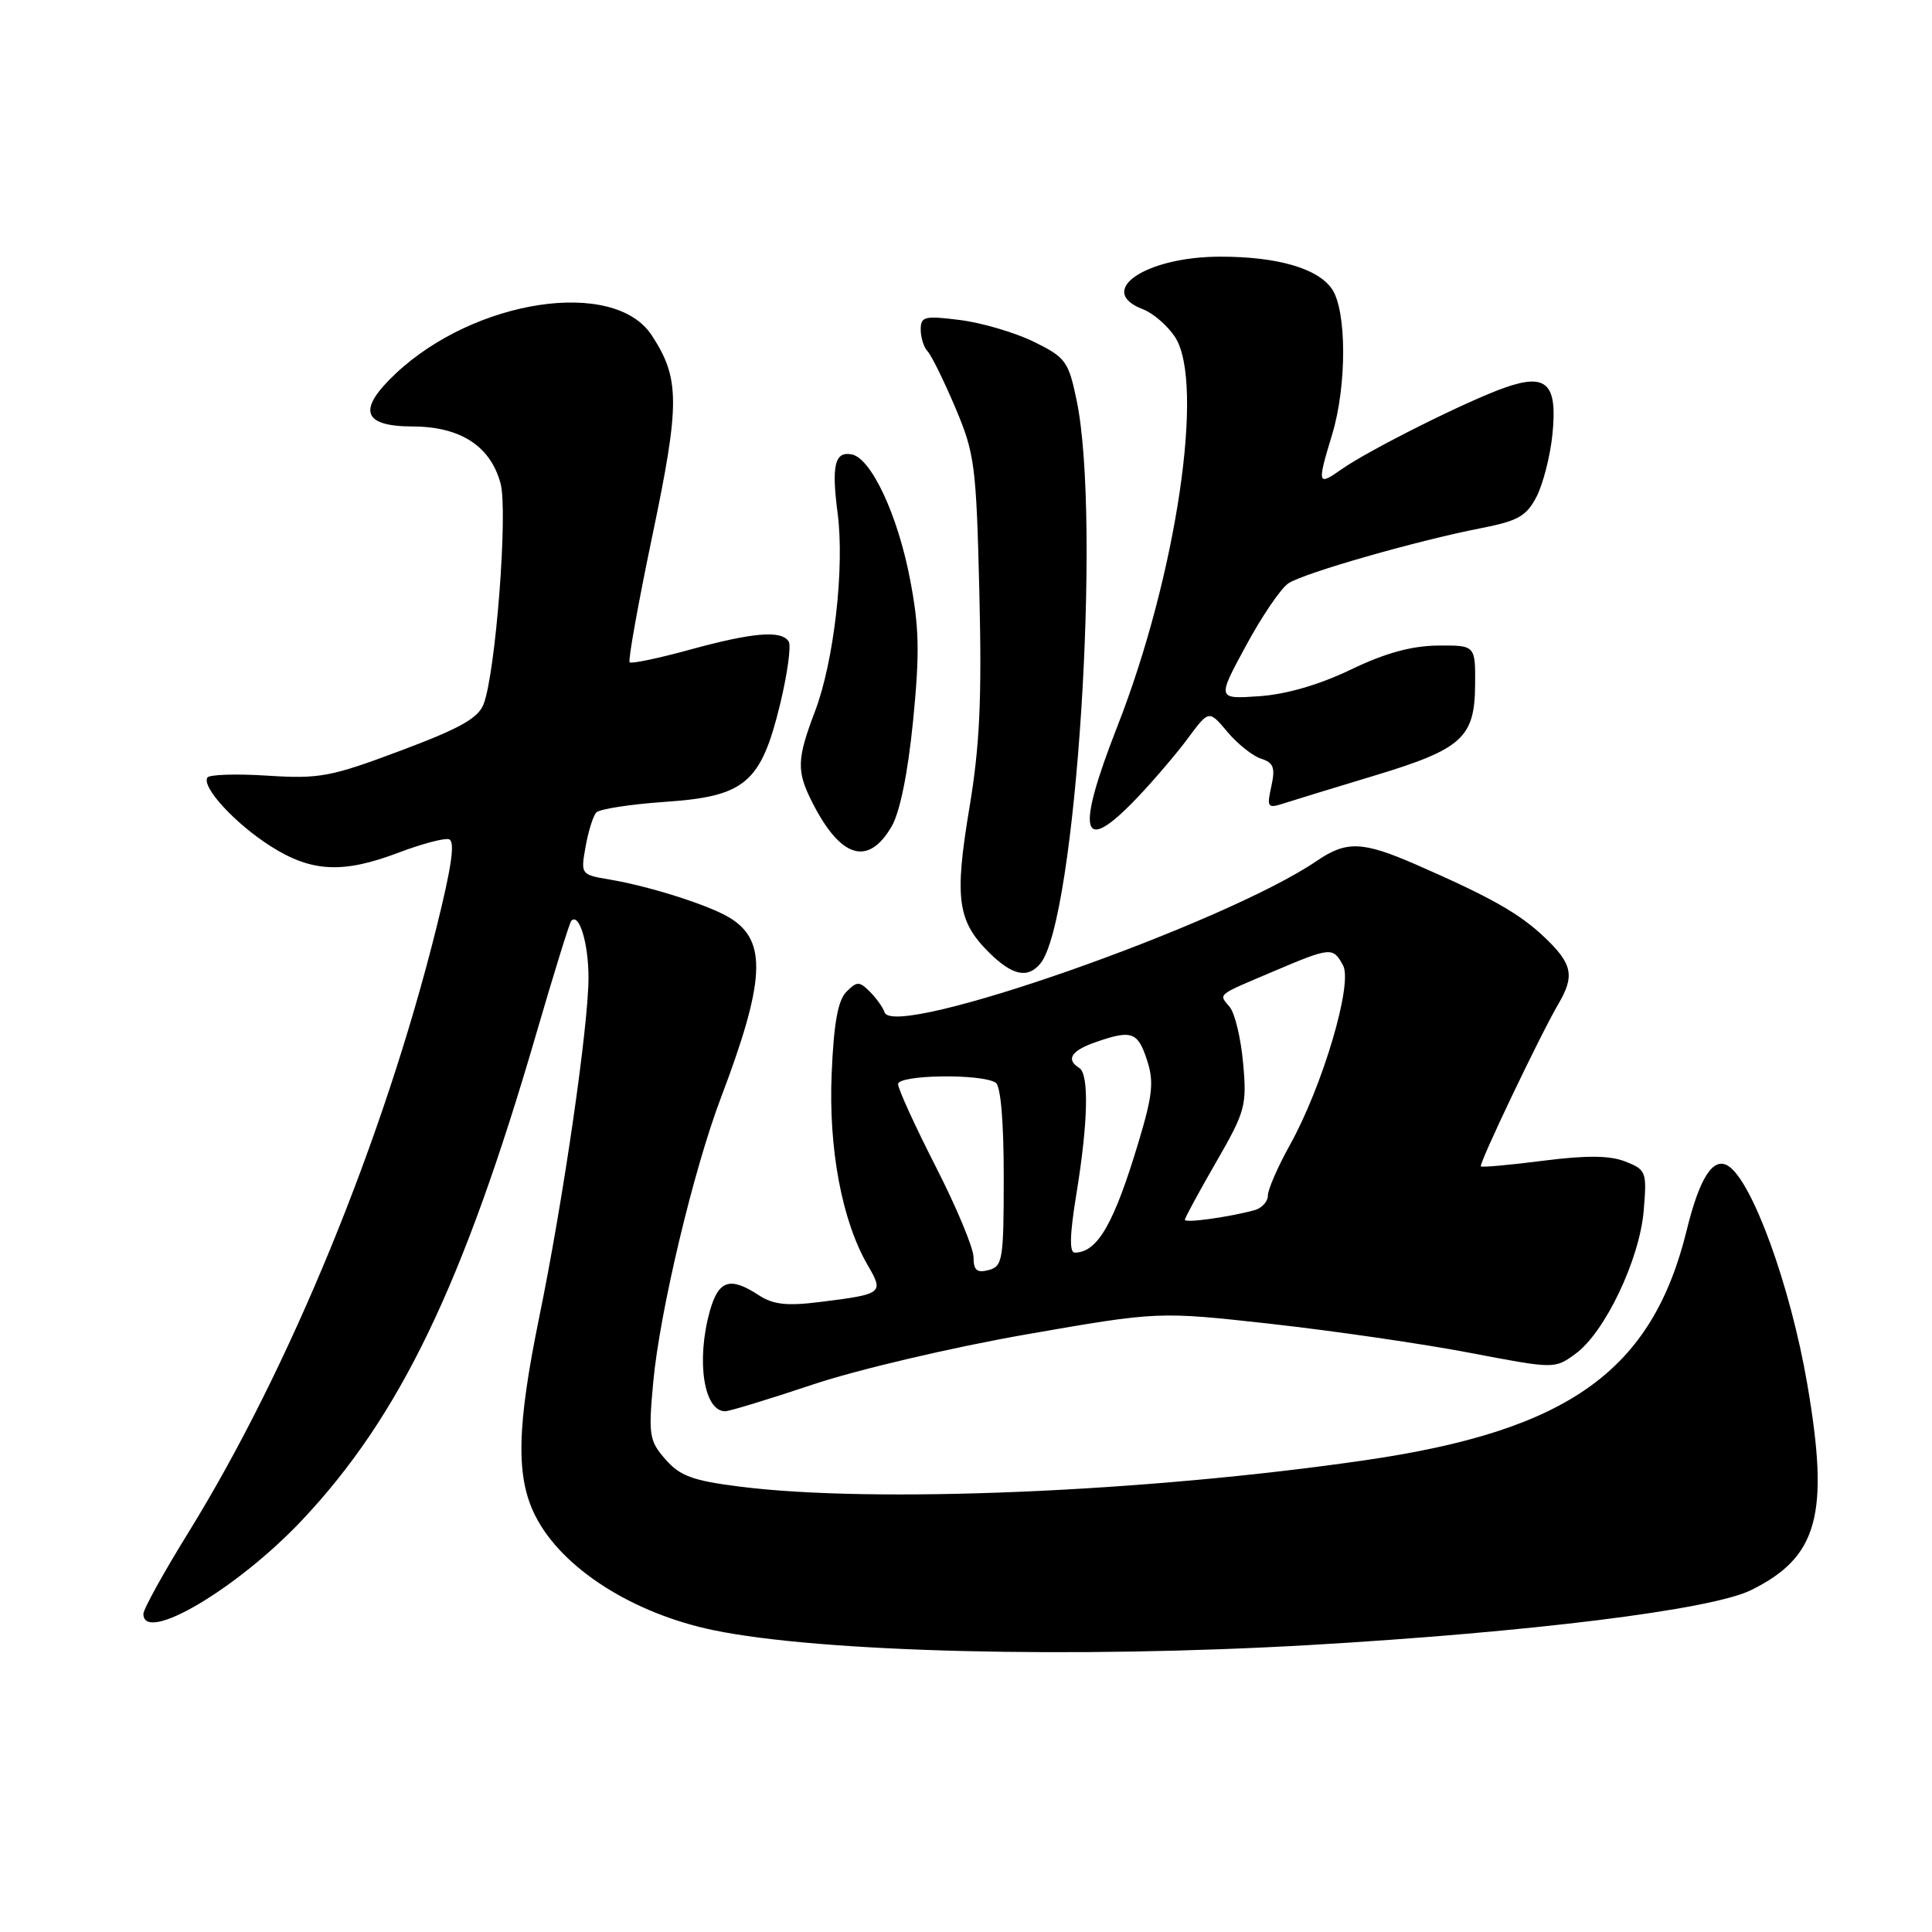 <?xml version="1.0" encoding="UTF-8" standalone="no"?>
<!DOCTYPE svg PUBLIC "-//W3C//DTD SVG 1.1//EN" "http://www.w3.org/Graphics/SVG/1.1/DTD/svg11.dtd" >
<svg xmlns="http://www.w3.org/2000/svg" xmlns:xlink="http://www.w3.org/1999/xlink" version="1.1" viewBox="0 0 256 256">
 <g >
 <path fill="currentColor"
d=" M 173.64 217.97 C 202.74 216.28 226.75 213.30 232.00 210.71 C 240.91 206.33 242.45 200.70 239.47 183.38 C 237.24 170.39 232.18 156.47 228.98 154.48 C 227.00 153.26 225.20 156.06 223.50 163.00 C 218.93 181.63 207.89 189.55 181.00 193.47 C 151.96 197.71 115.73 199.24 98.00 196.98 C 91.79 196.20 90.10 195.57 88.18 193.38 C 86.02 190.91 85.91 190.17 86.56 183.11 C 87.41 173.86 91.89 155.03 95.51 145.50 C 101.38 130.02 101.67 124.72 96.79 121.67 C 94.12 119.99 86.14 117.44 80.71 116.53 C 76.97 115.90 76.94 115.85 77.59 112.20 C 77.95 110.16 78.59 108.12 79.01 107.66 C 79.43 107.20 83.53 106.57 88.12 106.25 C 98.75 105.53 100.84 103.75 103.38 93.26 C 104.34 89.28 104.85 85.56 104.51 85.01 C 103.56 83.48 99.80 83.79 91.43 86.08 C 87.25 87.23 83.65 87.98 83.43 87.76 C 83.20 87.54 84.57 79.92 86.47 70.84 C 90.11 53.45 90.10 50.13 86.35 44.42 C 81.39 36.84 62.91 39.62 52.40 49.53 C 47.31 54.33 48.03 56.50 54.71 56.51 C 61.02 56.53 65.00 59.12 66.33 64.07 C 67.32 67.79 65.68 89.08 64.09 93.28 C 63.37 95.16 60.98 96.51 53.07 99.47 C 43.83 102.94 42.33 103.22 35.45 102.78 C 31.32 102.51 27.73 102.63 27.48 103.03 C 26.70 104.30 31.17 109.15 35.88 112.14 C 41.30 115.58 45.46 115.78 52.89 112.95 C 55.85 111.83 58.81 111.04 59.47 111.20 C 60.34 111.42 59.88 114.70 57.81 123.00 C 50.84 150.98 38.38 181.35 24.98 203.04 C 21.69 208.36 19.00 213.22 19.00 213.85 C 19.00 217.88 31.50 210.49 40.05 201.40 C 53.00 187.64 61.35 170.30 71.05 137.00 C 73.37 129.03 75.46 122.29 75.69 122.03 C 76.72 120.87 77.97 124.94 77.98 129.50 C 77.99 135.86 74.65 158.96 71.46 174.49 C 68.46 189.13 68.33 195.76 70.96 200.91 C 74.47 207.80 83.81 213.78 94.55 216.01 C 108.70 218.95 142.28 219.78 173.64 217.97 Z  M 107.70 183.46 C 113.57 181.49 126.15 178.54 135.90 176.83 C 153.50 173.76 153.50 173.76 168.50 175.43 C 176.75 176.35 188.56 178.07 194.74 179.25 C 205.99 181.40 205.99 181.40 208.74 179.40 C 212.64 176.59 217.26 166.89 217.80 160.41 C 218.23 155.26 218.13 155.00 215.37 153.91 C 213.30 153.10 210.28 153.07 204.50 153.80 C 200.10 154.37 196.37 154.70 196.22 154.55 C 195.92 154.25 204.10 137.11 206.51 133.00 C 208.67 129.31 208.35 127.73 204.75 124.28 C 201.38 121.06 197.63 118.93 187.63 114.56 C 180.54 111.47 178.42 111.39 174.50 114.06 C 162.21 122.44 118.43 137.79 117.21 134.14 C 117.00 133.49 116.12 132.27 115.27 131.41 C 113.86 130.01 113.56 130.01 112.15 131.42 C 111.03 132.54 110.48 135.60 110.20 142.24 C 109.77 152.23 111.57 161.80 114.99 167.67 C 117.14 171.36 116.99 171.48 108.66 172.52 C 104.25 173.07 102.46 172.87 100.54 171.62 C 96.72 169.12 95.20 169.62 94.05 173.75 C 92.23 180.31 93.26 187.00 96.09 187.00 C 96.65 187.00 101.87 185.41 107.70 183.46 Z  M 137.85 127.68 C 142.57 121.99 145.98 68.88 142.65 53.00 C 141.58 47.87 141.19 47.35 137.00 45.29 C 134.53 44.08 130.14 42.78 127.25 42.41 C 122.50 41.81 122.00 41.93 122.00 43.67 C 122.00 44.73 122.41 46.03 122.91 46.55 C 123.41 47.07 125.06 50.42 126.58 54.00 C 129.16 60.10 129.36 61.61 129.77 78.50 C 130.11 92.62 129.83 98.78 128.45 107.05 C 126.46 118.98 126.86 122.01 130.97 126.13 C 134.11 129.26 136.15 129.72 137.85 127.68 Z  M 118.15 109.50 C 119.25 107.61 120.30 102.42 120.99 95.50 C 121.88 86.45 121.81 83.11 120.57 76.68 C 118.94 68.20 115.43 60.71 112.86 60.21 C 110.61 59.78 110.16 61.64 110.99 68.00 C 111.93 75.17 110.51 87.65 107.99 94.26 C 105.58 100.61 105.53 102.17 107.62 106.30 C 111.38 113.73 115.04 114.84 118.15 109.50 Z  M 150.64 105.75 C 152.87 103.41 155.93 99.83 157.44 97.78 C 160.19 94.07 160.19 94.07 162.64 96.98 C 163.98 98.58 166.00 100.18 167.10 100.53 C 168.76 101.06 169.00 101.72 168.46 104.19 C 167.84 107.00 167.95 107.15 170.15 106.44 C 171.44 106.02 176.77 104.39 182.00 102.81 C 193.73 99.27 195.40 97.78 195.46 90.77 C 195.50 85.50 195.50 85.50 190.50 85.54 C 187.02 85.58 183.53 86.54 179.00 88.72 C 174.84 90.72 170.47 92.00 166.88 92.25 C 161.26 92.64 161.26 92.64 165.09 85.57 C 167.19 81.68 169.72 77.96 170.71 77.30 C 172.76 75.93 187.71 71.65 196.26 69.98 C 201.14 69.03 202.27 68.39 203.60 65.81 C 204.46 64.14 205.41 60.45 205.70 57.61 C 206.40 50.82 204.95 49.40 199.35 51.38 C 194.35 53.14 181.35 59.65 177.75 62.19 C 174.57 64.44 174.51 64.19 176.51 57.59 C 178.48 51.11 178.46 41.10 176.47 38.26 C 174.57 35.55 169.26 34.01 161.72 34.01 C 151.81 34.00 145.09 38.56 151.45 40.98 C 152.79 41.49 154.71 43.15 155.70 44.66 C 159.67 50.74 155.89 76.27 148.04 96.29 C 142.47 110.53 143.27 113.47 150.64 105.75 Z  M 129.00 166.60 C 129.00 165.38 126.75 159.98 124.00 154.60 C 121.25 149.21 119.00 144.29 119.00 143.65 C 119.00 142.41 129.96 142.24 131.92 143.45 C 132.60 143.87 133.00 148.54 133.00 155.94 C 133.00 166.93 132.86 167.80 131.00 168.29 C 129.45 168.70 129.00 168.32 129.00 166.60 Z  M 142.62 158.25 C 144.18 148.74 144.33 142.32 143.00 141.50 C 141.20 140.39 141.94 139.22 145.15 138.10 C 149.93 136.43 150.75 136.71 151.97 140.42 C 152.92 143.28 152.74 145.06 150.91 151.17 C 147.63 162.12 145.45 165.94 142.43 165.98 C 141.68 166.00 141.74 163.64 142.62 158.25 Z  M 157.00 161.63 C 157.00 161.38 158.86 157.95 161.13 154.01 C 165.02 147.26 165.23 146.50 164.72 140.88 C 164.43 137.61 163.63 134.26 162.95 133.44 C 161.46 131.65 161.07 131.97 168.82 128.68 C 176.36 125.48 176.64 125.46 177.97 127.94 C 179.27 130.37 175.24 143.96 170.91 151.73 C 169.31 154.61 168.00 157.62 168.00 158.42 C 168.00 159.21 167.21 160.08 166.25 160.35 C 162.89 161.27 157.00 162.09 157.00 161.63 Z "/>
</g>
</svg>